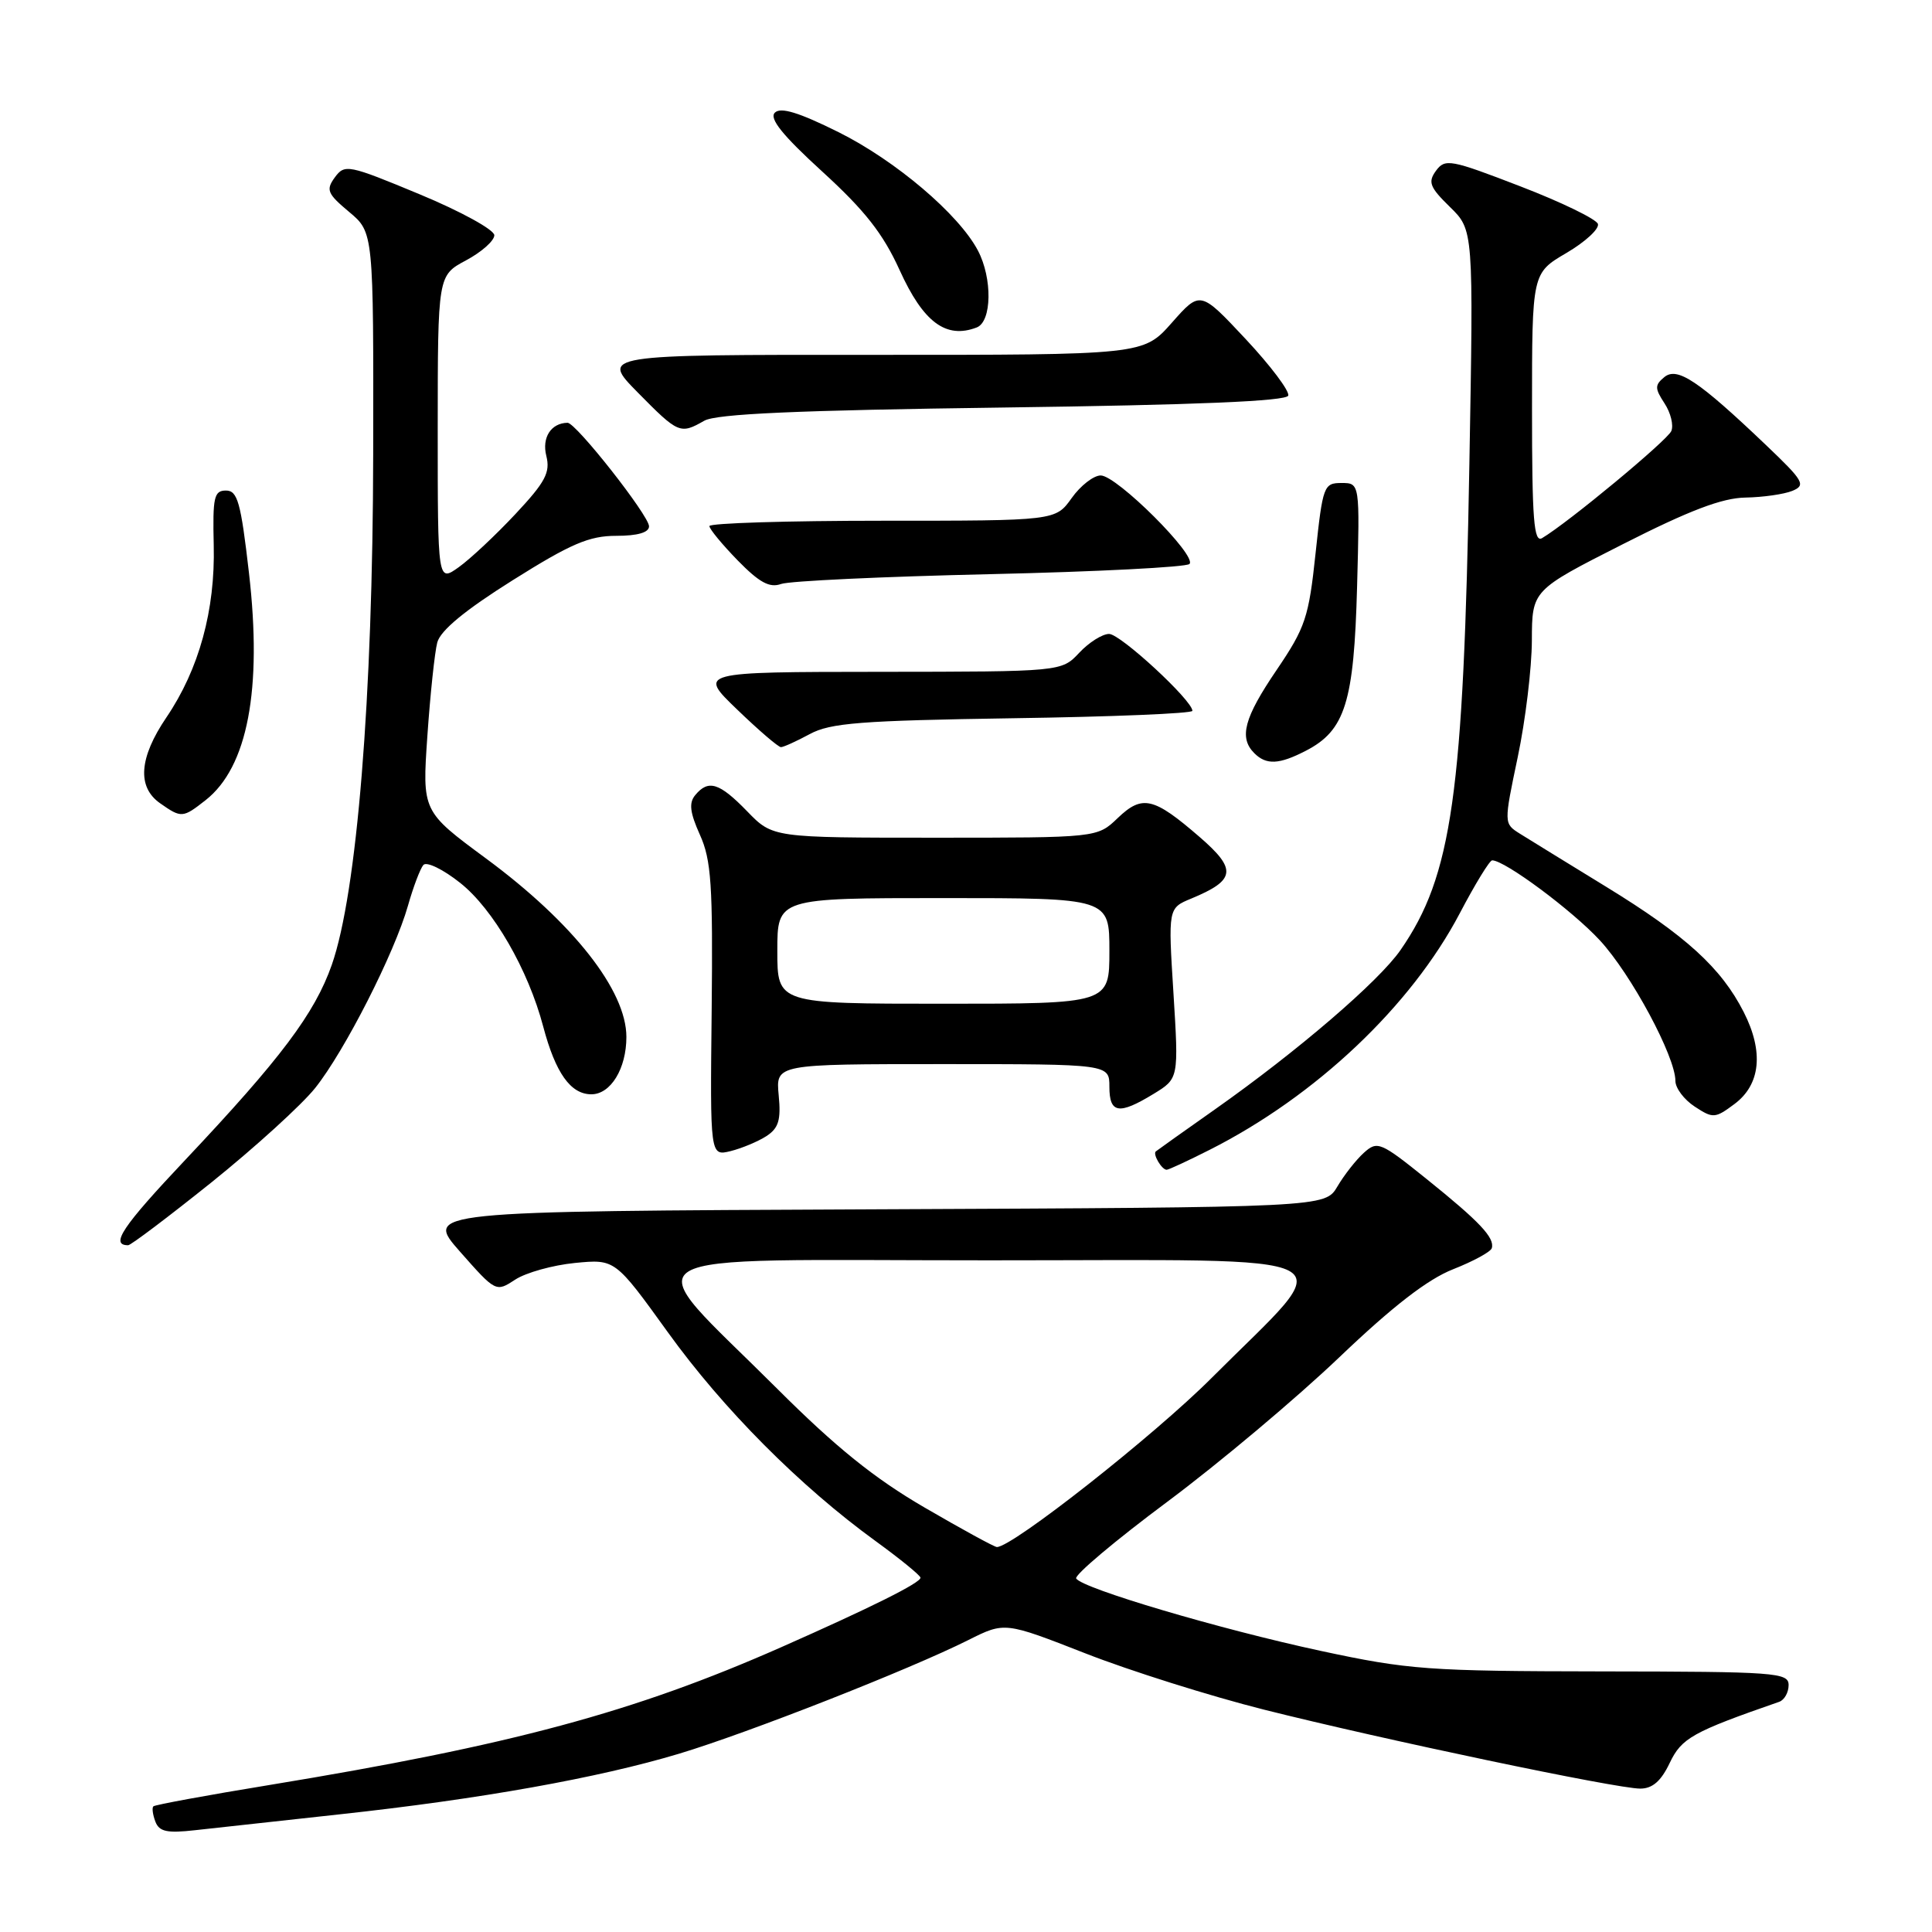 <?xml version="1.0" encoding="UTF-8" standalone="no"?>
<!DOCTYPE svg PUBLIC "-//W3C//DTD SVG 1.1//EN" "http://www.w3.org/Graphics/SVG/1.1/DTD/svg11.dtd" >
<svg xmlns="http://www.w3.org/2000/svg" xmlns:xlink="http://www.w3.org/1999/xlink" version="1.1" viewBox="0 0 256 256">
 <g >
 <path fill="currentColor"
d=" M 45.00 240.41 C 63.63 238.39 79.29 235.59 90.00 232.37 C 99.16 229.61 120.50 221.23 128.32 217.31 C 133.13 214.90 133.13 214.90 143.82 219.08 C 149.69 221.38 160.35 224.74 167.50 226.54 C 183.34 230.52 214.19 237.00 217.34 237.00 C 218.96 237.00 220.10 236.01 221.25 233.59 C 222.83 230.29 224.27 229.49 235.75 225.50 C 236.44 225.26 237.00 224.26 237.00 223.28 C 237.00 221.62 235.31 221.50 212.25 221.47 C 189.21 221.44 186.64 221.25 175.00 218.75 C 161.65 215.88 143.41 210.48 142.60 209.16 C 142.33 208.72 147.75 204.15 154.65 199.01 C 161.55 193.87 171.80 185.25 177.44 179.87 C 184.56 173.07 189.17 169.51 192.55 168.18 C 195.22 167.13 197.53 165.87 197.67 165.39 C 198.08 164.01 196.05 161.87 189.05 156.24 C 182.91 151.30 182.51 151.14 180.72 152.75 C 179.69 153.68 178.11 155.69 177.21 157.22 C 175.58 159.98 175.58 159.98 115.91 160.24 C 56.24 160.50 56.24 160.50 60.97 165.87 C 65.69 171.22 65.72 171.23 68.28 169.55 C 69.69 168.63 73.24 167.64 76.17 167.35 C 81.50 166.83 81.50 166.83 88.50 176.54 C 95.82 186.70 106.00 196.93 116.02 204.20 C 119.28 206.57 121.95 208.75 121.97 209.05 C 122.01 209.72 115.49 212.97 103.50 218.27 C 83.97 226.89 67.72 231.26 35.71 236.52 C 27.45 237.87 20.52 239.15 20.32 239.35 C 20.12 239.55 20.24 240.46 20.59 241.38 C 21.10 242.71 22.15 242.93 25.86 242.51 C 28.41 242.23 37.02 241.28 45.00 240.41 Z  M 28.07 156.63 C 33.80 152.02 39.97 146.41 41.76 144.17 C 45.66 139.29 52.28 126.28 54.06 120.00 C 54.76 117.53 55.68 115.10 56.10 114.61 C 56.53 114.13 58.72 115.19 60.98 116.99 C 65.35 120.45 69.99 128.48 71.98 136.03 C 73.61 142.18 75.61 145.00 78.36 145.00 C 80.92 145.00 83.00 141.60 83.00 137.40 C 83.00 131.25 75.95 122.28 64.41 113.76 C 55.94 107.51 55.94 107.51 56.63 97.50 C 57.01 92.00 57.60 86.43 57.94 85.13 C 58.37 83.53 61.62 80.85 67.94 76.88 C 75.64 72.04 78.07 71.00 81.65 71.00 C 84.49 71.00 86.00 70.56 86.00 69.74 C 86.00 68.32 76.30 55.99 75.20 56.02 C 73.01 56.06 71.78 57.98 72.39 60.41 C 72.94 62.60 72.27 63.87 68.30 68.11 C 65.70 70.89 62.31 74.07 60.78 75.16 C 58.00 77.14 58.00 77.14 58.00 56.82 C 58.01 36.50 58.01 36.50 61.75 34.50 C 63.81 33.40 65.50 31.90 65.50 31.17 C 65.50 30.45 61.07 28.01 55.62 25.75 C 46.14 21.81 45.68 21.72 44.37 23.50 C 43.16 25.16 43.37 25.66 46.26 28.08 C 49.50 30.79 49.50 30.79 49.45 60.14 C 49.40 92.48 47.30 118.33 43.96 127.86 C 41.70 134.29 37.20 140.28 24.56 153.68 C 16.20 162.54 14.55 165.00 16.98 165.00 C 17.34 165.00 22.33 161.23 28.07 156.63 Z  M 160.28 152.36 C 174.35 145.25 186.95 133.33 193.42 121.03 C 195.45 117.16 197.38 114.00 197.72 114.00 C 199.40 114.00 208.34 120.65 211.99 124.60 C 216.15 129.11 222.00 140.00 222.00 143.23 C 222.00 144.18 223.15 145.71 224.56 146.63 C 226.98 148.22 227.26 148.20 229.81 146.30 C 233.29 143.72 233.73 139.36 231.05 134.10 C 228.06 128.23 223.36 123.96 212.82 117.50 C 207.69 114.36 202.55 111.19 201.38 110.46 C 199.26 109.12 199.26 109.12 201.11 100.31 C 202.13 95.47 202.97 88.51 202.98 84.86 C 203.00 78.21 203.00 78.21 215.03 72.11 C 223.85 67.63 228.19 65.98 231.28 65.93 C 233.60 65.89 236.40 65.49 237.50 65.04 C 239.32 64.29 239.00 63.73 234.00 58.97 C 225.04 50.43 222.24 48.56 220.53 49.97 C 219.25 51.03 219.26 51.46 220.56 53.45 C 221.38 54.70 221.78 56.34 221.46 57.11 C 220.95 58.34 207.81 69.24 204.34 71.30 C 203.24 71.96 203.00 68.90 203.00 54.14 C 203.00 36.19 203.00 36.19 207.56 33.52 C 210.06 32.05 211.94 30.32 211.73 29.67 C 211.51 29.03 206.89 26.78 201.45 24.69 C 192.20 21.12 191.48 20.99 190.28 22.62 C 189.18 24.13 189.44 24.80 192.13 27.43 C 195.25 30.48 195.25 30.48 194.70 61.49 C 193.93 105.26 192.41 116.03 185.58 125.88 C 182.71 130.03 171.94 139.28 161.00 146.99 C 156.88 149.89 153.34 152.41 153.15 152.57 C 152.72 152.94 153.94 155.00 154.59 155.00 C 154.85 155.00 157.41 153.81 160.28 152.36 Z  M 101.54 150.55 C 103.17 149.49 103.50 148.42 103.18 145.12 C 102.79 141.00 102.79 141.00 124.89 141.00 C 147.00 141.00 147.00 141.00 147.00 144.00 C 147.00 147.55 148.26 147.75 152.85 144.95 C 156.19 142.91 156.19 142.91 155.49 131.62 C 154.78 120.33 154.78 120.33 157.86 119.06 C 163.74 116.62 163.93 115.21 158.96 110.91 C 152.85 105.62 151.36 105.28 148.10 108.40 C 145.39 111.00 145.39 111.00 123.89 111.00 C 102.39 111.00 102.39 111.00 99.00 107.50 C 95.32 103.71 93.86 103.25 92.12 105.36 C 91.26 106.39 91.42 107.67 92.74 110.61 C 94.25 113.95 94.47 117.24 94.30 133.85 C 94.09 153.19 94.09 153.19 96.80 152.53 C 98.28 152.16 100.42 151.27 101.54 150.55 Z  M 27.25 106.02 C 32.81 101.65 34.77 91.36 32.99 75.92 C 31.91 66.55 31.48 65.00 29.94 65.00 C 28.36 65.00 28.17 65.88 28.32 72.25 C 28.53 80.83 26.38 88.67 22.05 95.06 C 18.42 100.41 18.14 104.29 21.22 106.44 C 24.04 108.42 24.22 108.40 27.25 106.02 Z  M 173.03 99.48 C 178.25 96.79 179.41 93.05 179.82 77.75 C 180.19 64.00 180.19 64.00 177.75 64.00 C 175.41 64.00 175.27 64.38 174.32 73.31 C 173.42 81.82 172.97 83.15 169.17 88.76 C 164.85 95.11 164.14 97.74 166.20 99.80 C 167.79 101.39 169.49 101.31 173.03 99.48 Z  M 107.30 97.27 C 110.02 95.79 114.07 95.48 134.25 95.17 C 147.31 94.98 158.00 94.54 158.00 94.19 C 158.00 92.81 148.46 84.00 146.96 84.00 C 146.07 84.00 144.29 85.12 143.00 86.50 C 140.65 89.00 140.65 89.00 116.58 89.02 C 92.50 89.04 92.50 89.04 97.68 94.02 C 100.52 96.76 103.13 99.00 103.48 99.00 C 103.82 99.00 105.54 98.22 107.30 97.27 Z  M 131.17 76.08 C 145.29 75.76 157.19 75.15 157.61 74.73 C 158.67 73.66 147.98 63.00 145.85 63.00 C 144.91 63.00 143.17 64.35 142.00 66.00 C 139.86 69.00 139.86 69.00 116.93 69.00 C 104.32 69.00 94.00 69.32 94.00 69.71 C 94.00 70.10 95.69 72.14 97.75 74.26 C 100.62 77.19 101.97 77.93 103.50 77.38 C 104.60 76.98 117.05 76.40 131.17 76.08 Z  M 93.32 55.75 C 94.91 54.84 105.61 54.36 132.92 54.00 C 158.48 53.66 170.45 53.16 170.70 52.42 C 170.89 51.82 168.35 48.45 165.05 44.92 C 159.04 38.50 159.04 38.50 155.27 42.77 C 151.50 47.03 151.50 47.03 115.54 47.02 C 79.58 47.00 79.58 47.00 84.50 52.00 C 89.89 57.47 90.13 57.57 93.32 55.75 Z  M 129.42 43.39 C 131.43 42.62 131.52 36.89 129.58 33.20 C 127.05 28.39 118.68 21.29 111.13 17.52 C 105.84 14.89 103.44 14.16 102.67 14.93 C 101.90 15.70 103.68 17.92 108.96 22.74 C 114.60 27.89 117.01 30.96 119.20 35.78 C 122.34 42.71 125.35 44.95 129.42 43.39 Z  M 122.50 199.75 C 115.86 195.89 110.74 191.76 102.98 184.01 C 84.15 165.21 81.21 167.00 131.00 167.00 C 180.56 167.00 177.65 165.47 160.56 182.57 C 152.97 190.18 134.13 205.02 132.09 204.99 C 131.77 204.99 127.45 202.63 122.50 199.75 Z  M 103.00 126.00 C 103.00 119.00 103.00 119.00 125.00 119.00 C 147.00 119.00 147.00 119.00 147.00 126.00 C 147.00 133.00 147.00 133.00 125.00 133.00 C 103.00 133.00 103.00 133.00 103.00 126.00 Z "/>
</g>
</svg>